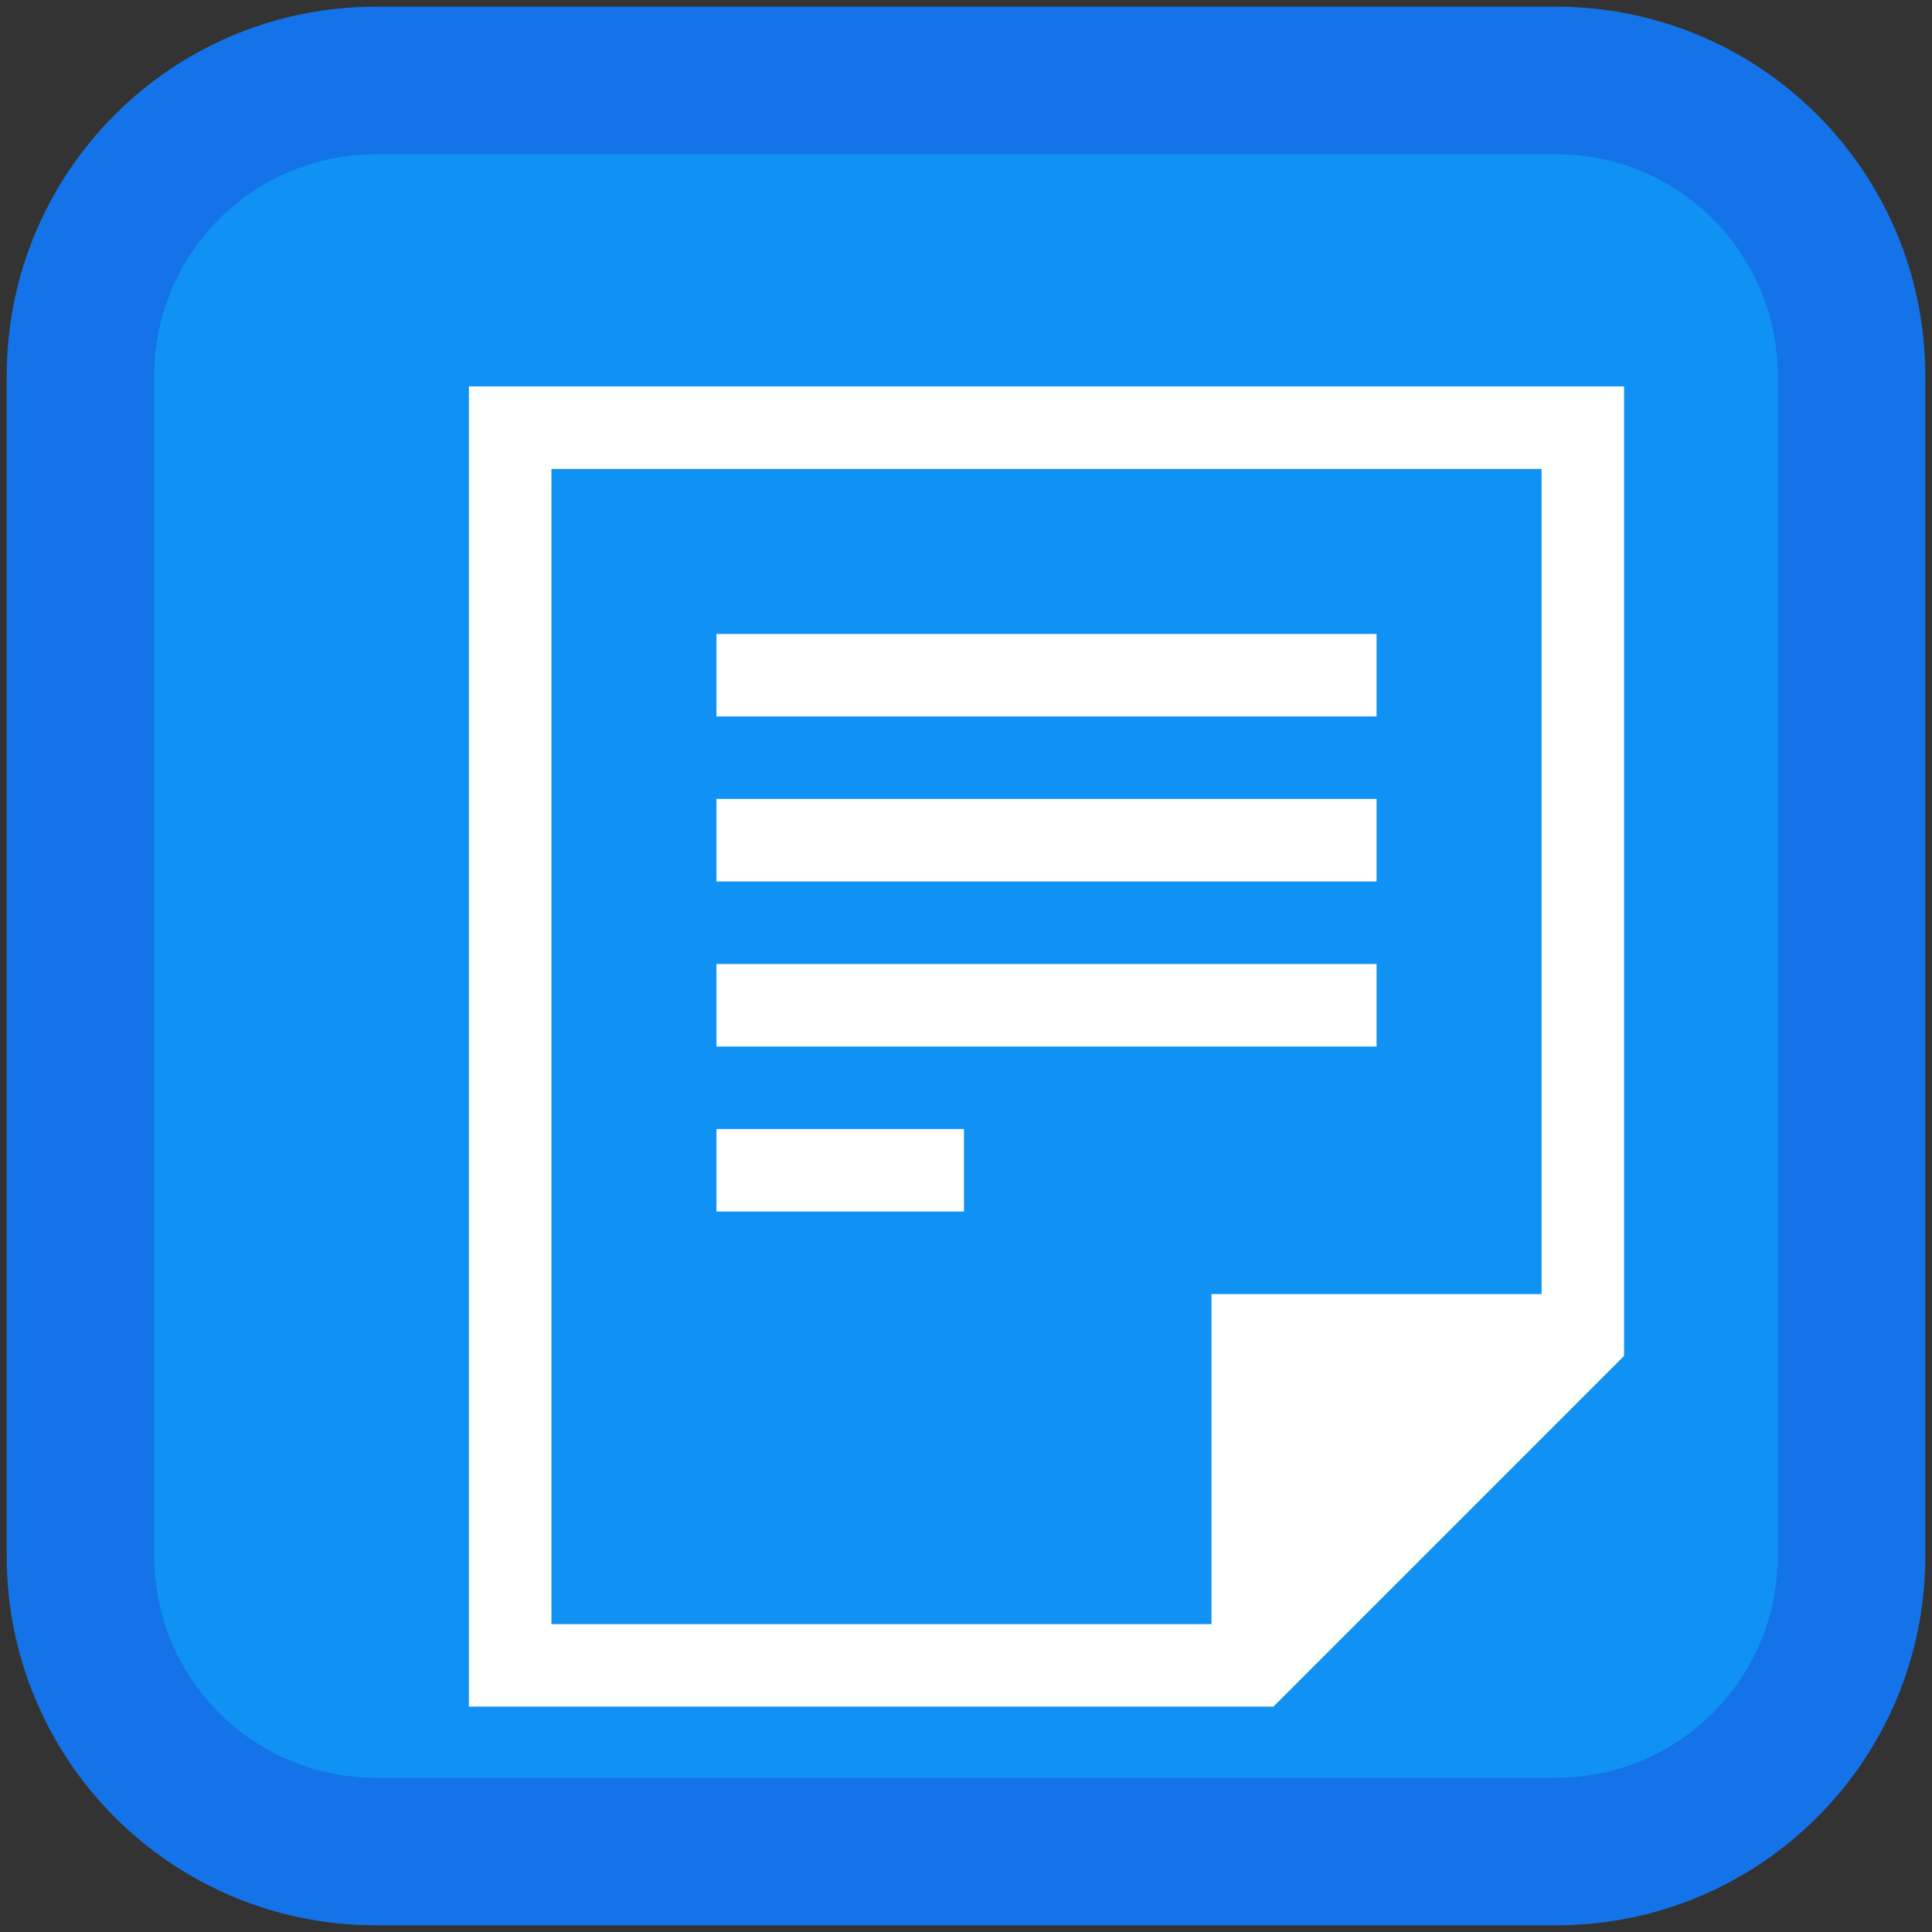 <svg width="60" height="60" xmlns="http://www.w3.org/2000/svg" xmlns:xlink="http://www.w3.org/1999/xlink" xml:space="preserve" overflow="hidden"><rect width="100%" height="100%" fill="#333333" stroke="none"/><g transform="translate(-338 -572)"><path d="M340.5 583.667C340.5 578.604 344.604 574.5 349.667 574.5L386.333 574.5C391.396 574.5 395.5 578.604 395.5 583.667L395.5 620.333C395.5 625.396 391.396 629.5 386.333 629.5L349.667 629.5C344.604 629.5 340.5 625.396 340.5 620.333Z" stroke="#1473E9" stroke-width="4.583" stroke-miterlimit="8" fill="#0F92F4" fill-rule="evenodd"/><g><g><g><path d="M352.562 584 352.562 625 377.547 625 388.437 614.109 388.437 584ZM355.125 586.563 385.875 586.563 385.875 612.188 375.625 612.188 375.625 622.438 355.125 622.438ZM360.25 591.688 360.25 594.25 380.75 594.25 380.75 591.688ZM360.25 596.812 360.25 599.375 380.75 599.375 380.75 596.812ZM360.25 601.938 360.25 604.5 380.75 604.5 380.75 601.938ZM360.25 607.062 360.25 609.625 367.937 609.625 367.937 607.062Z" fill="#FFFFFF"/></g></g></g></g></svg>